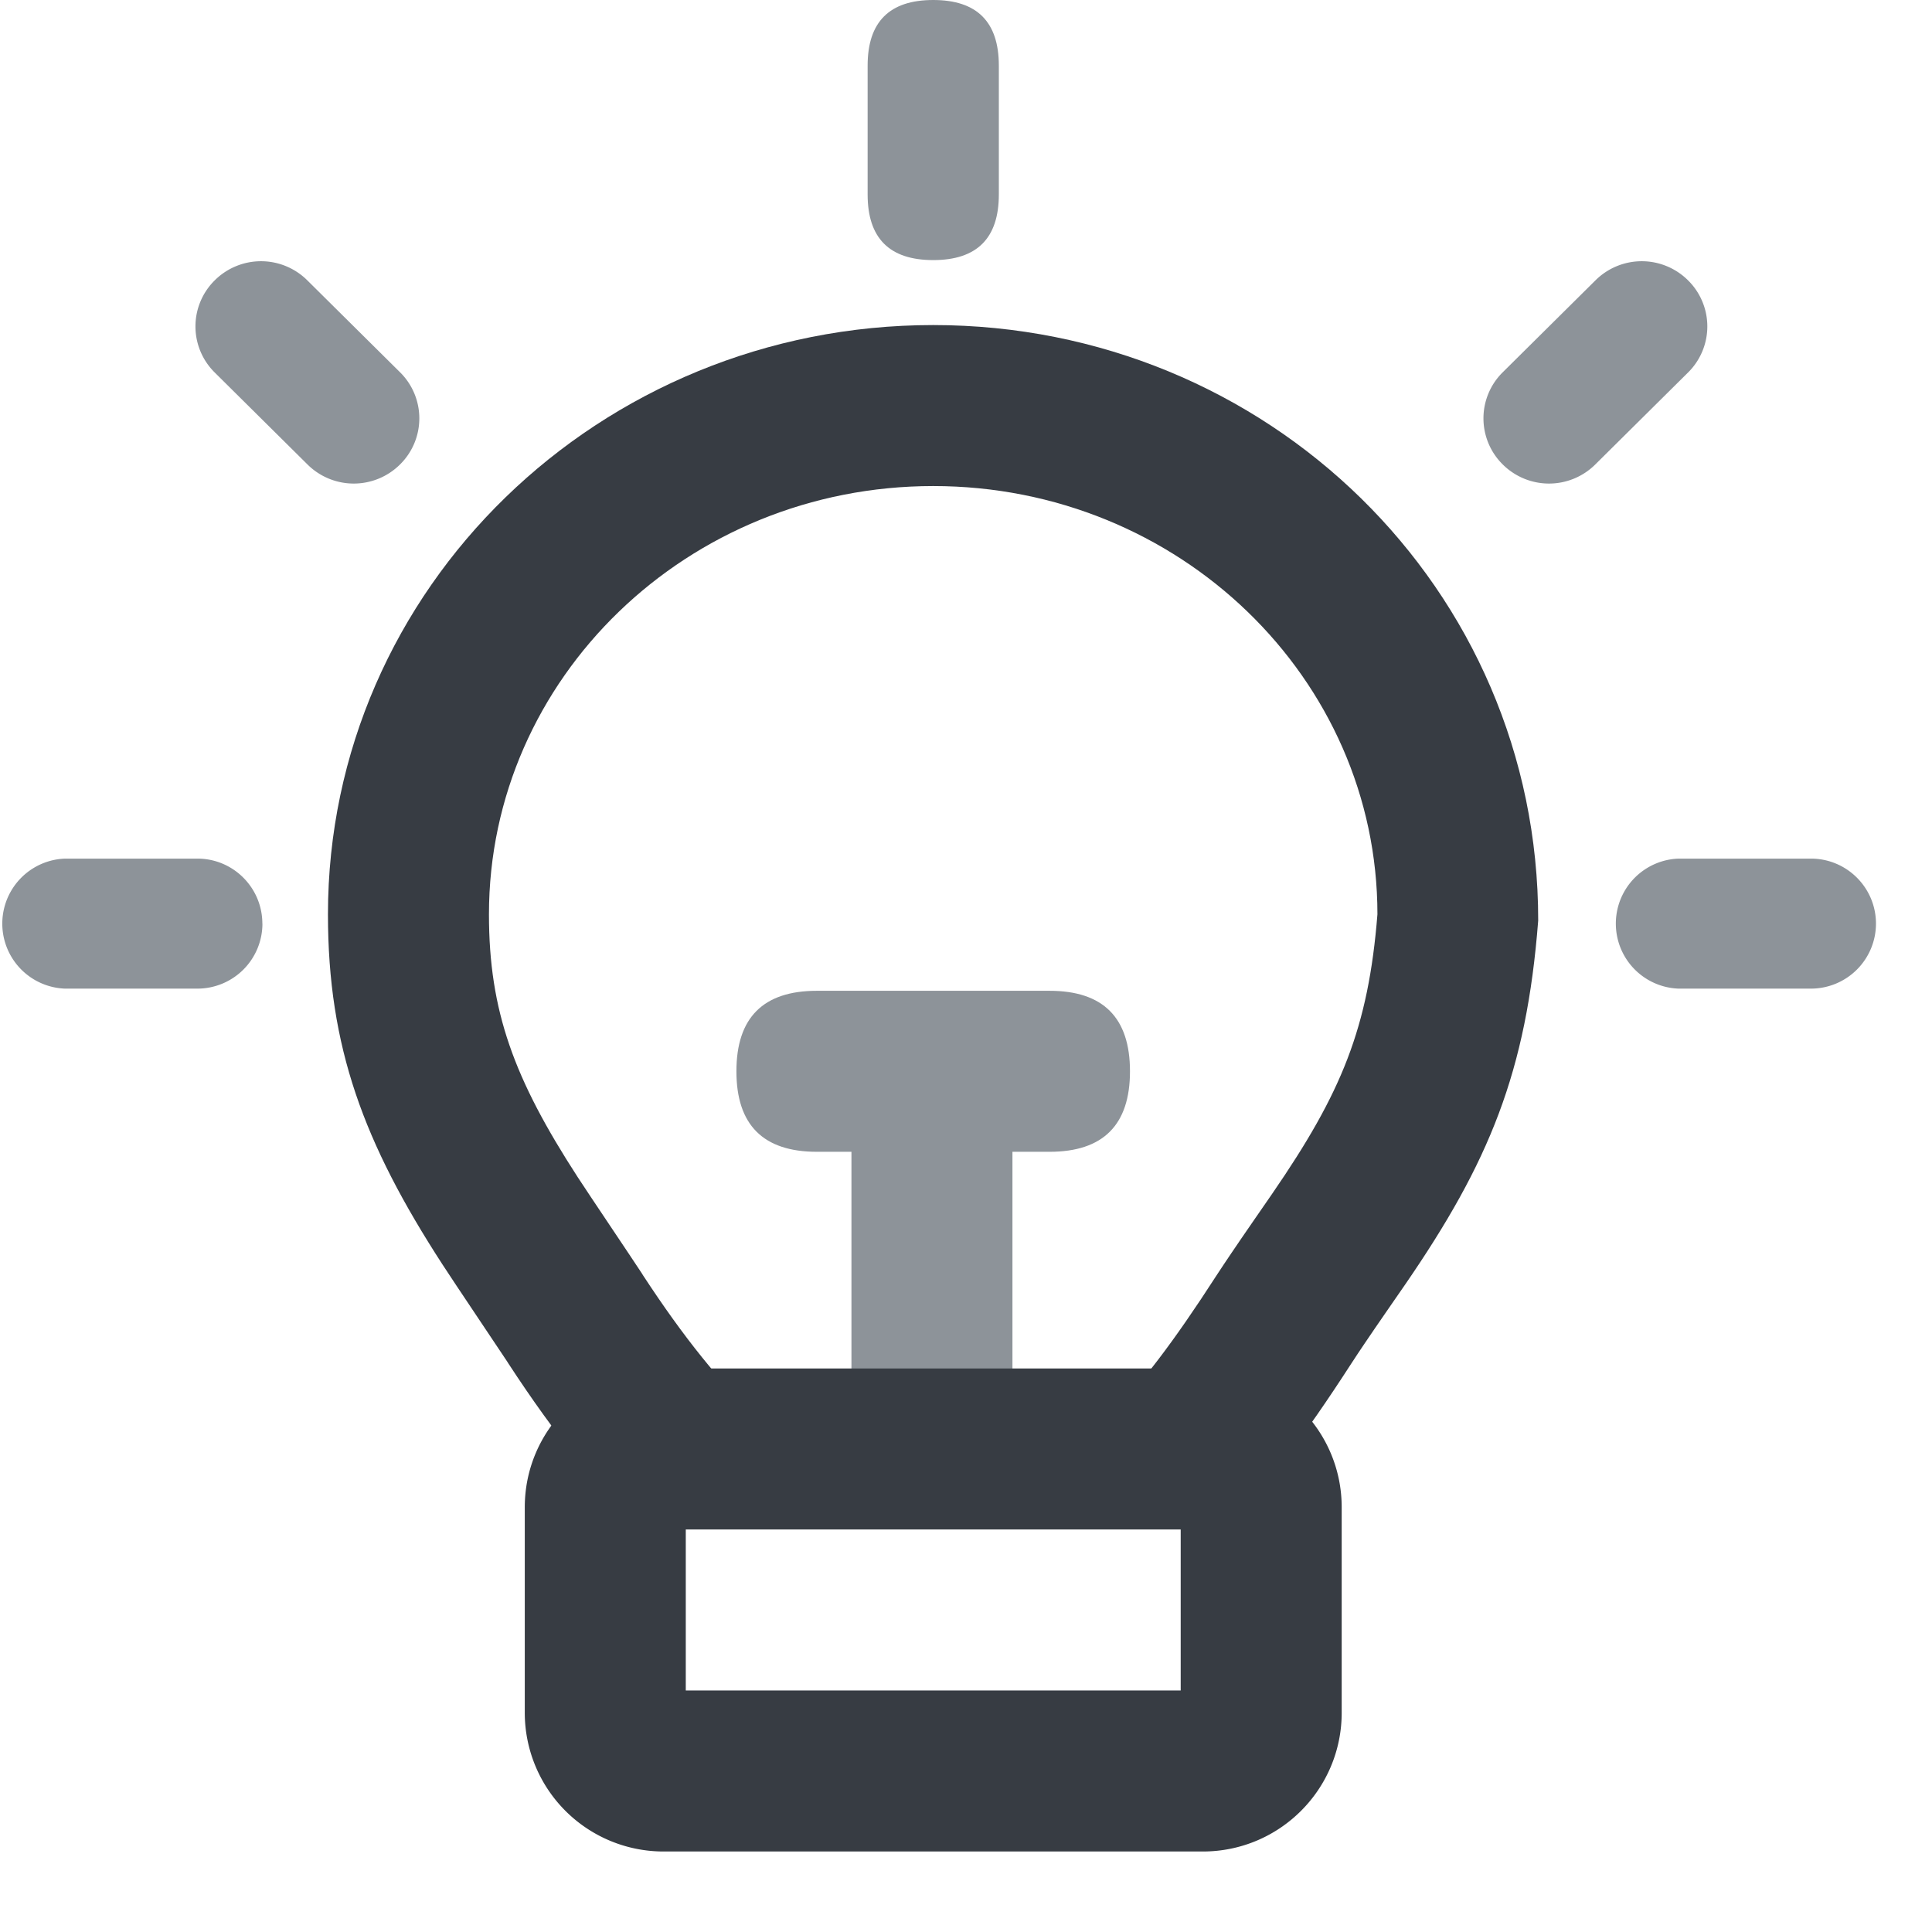 <?xml version="1.0" standalone="no"?><!DOCTYPE svg PUBLIC "-//W3C//DTD SVG 1.1//EN" "http://www.w3.org/Graphics/SVG/1.1/DTD/svg11.dtd"><svg class="icon" width="16px" height="16.00px" viewBox="0 0 1024 1024" version="1.1" xmlns="http://www.w3.org/2000/svg"><path d="M390.315 525.141m42.667 0l123.264 0q42.667 0 42.667 42.667l0 0q0 42.667-42.667 42.667l-123.264 0q-42.667 0-42.667-42.667l0 0q0-42.667 42.667-42.667Z" fill="#8D9399" /><path d="M451.285 560.811m42.667 0l0 0q42.667 0 42.667 42.667l0 121.429q0 42.667-42.667 42.667l0 0q-42.667 0-42.667-42.667l0-121.429q0-42.667 42.667-42.667Z" fill="#8D9399" /><path d="M351.701 725.333h285.867c40.619 0 73.557 32.939 73.557 73.557v108.885c0 40.619-32.939 73.557-73.6 73.557h-285.867a73.557 73.557 0 0 1-73.515-73.557v-108.885c0-40.619 32.939-73.557 73.557-73.557z m11.776 85.333v85.333h262.315v-85.333H363.477z" fill="#373C43" /><path d="M647.04 812.373c22.997-22.827 43.947-50.603 69.248-89.771 2.219-3.413 4.565-6.955 7.083-10.667 4.693-7.04 21.845-31.744 21.419-31.147 44.416-64.64 64.256-112.427 70.485-192.853 0.128-176.128-143.787-315.648-320.64-315.648-176.896 0-320.811 139.52-320.811 312.32 0 70.315 18.901 121.173 60.757 185.685 6.187 9.557 29.269 43.819 34.133 51.2l0.811 1.28c24.747 37.931 48.939 68.139 75.093 92.16l57.771-62.72c-20.224-18.645-40.192-43.605-61.44-76.075l-0.853-1.365c-5.291-8.107-28.245-42.155-33.92-50.901-33.664-51.925-47.019-87.851-47.019-139.264 0-125.056 105.131-226.987 235.477-226.987 130.304 0 235.435 101.931 235.435 226.987-4.821 60.331-19.029 94.635-55.637 147.883 0.768-1.067-16.768 24.192-21.845 31.787-2.816 4.139-5.419 8.107-7.979 11.989-22.272 34.517-39.936 57.899-57.728 75.605l60.16 60.501z" fill="#373C43" /><path d="M459.861 0m34.773 0l0 0q34.773 0 34.773 34.773l0 68.309q0 34.773-34.773 34.773l0 0q-34.773 0-34.773-34.773l0-68.309q0-34.773 34.773-34.773Z" fill="#8D9399" /><path d="M994.304 489.557a34.475 34.475 0 0 1-34.475 34.432h-70.144a34.475 34.475 0 0 1 0-68.907h70.144c19.029 0 34.475 15.445 34.475 34.475zM894.635 148.523l0.128 0.128a34.304 34.304 0 0 1 0 48.725l-49.28 48.853a34.773 34.773 0 0 1-48.939 0l-0.128-0.128a34.304 34.304 0 0 1 0-48.725l49.28-48.853a34.773 34.773 0 0 1 48.939 0zM113.877 148.523l-0.128 0.128a34.304 34.304 0 0 0 0 48.725l49.28 48.853a34.773 34.773 0 0 0 48.939 0l0.128-0.128a34.304 34.304 0 0 0 0-48.725L162.816 148.523a34.773 34.773 0 0 0-48.939 0zM139.093 489.557a34.475 34.475 0 0 1-34.475 34.432H34.475a34.475 34.475 0 0 1 0-68.907h70.144c19.029 0 34.432 15.445 34.432 34.475z" fill="#8D9399" /></svg>
